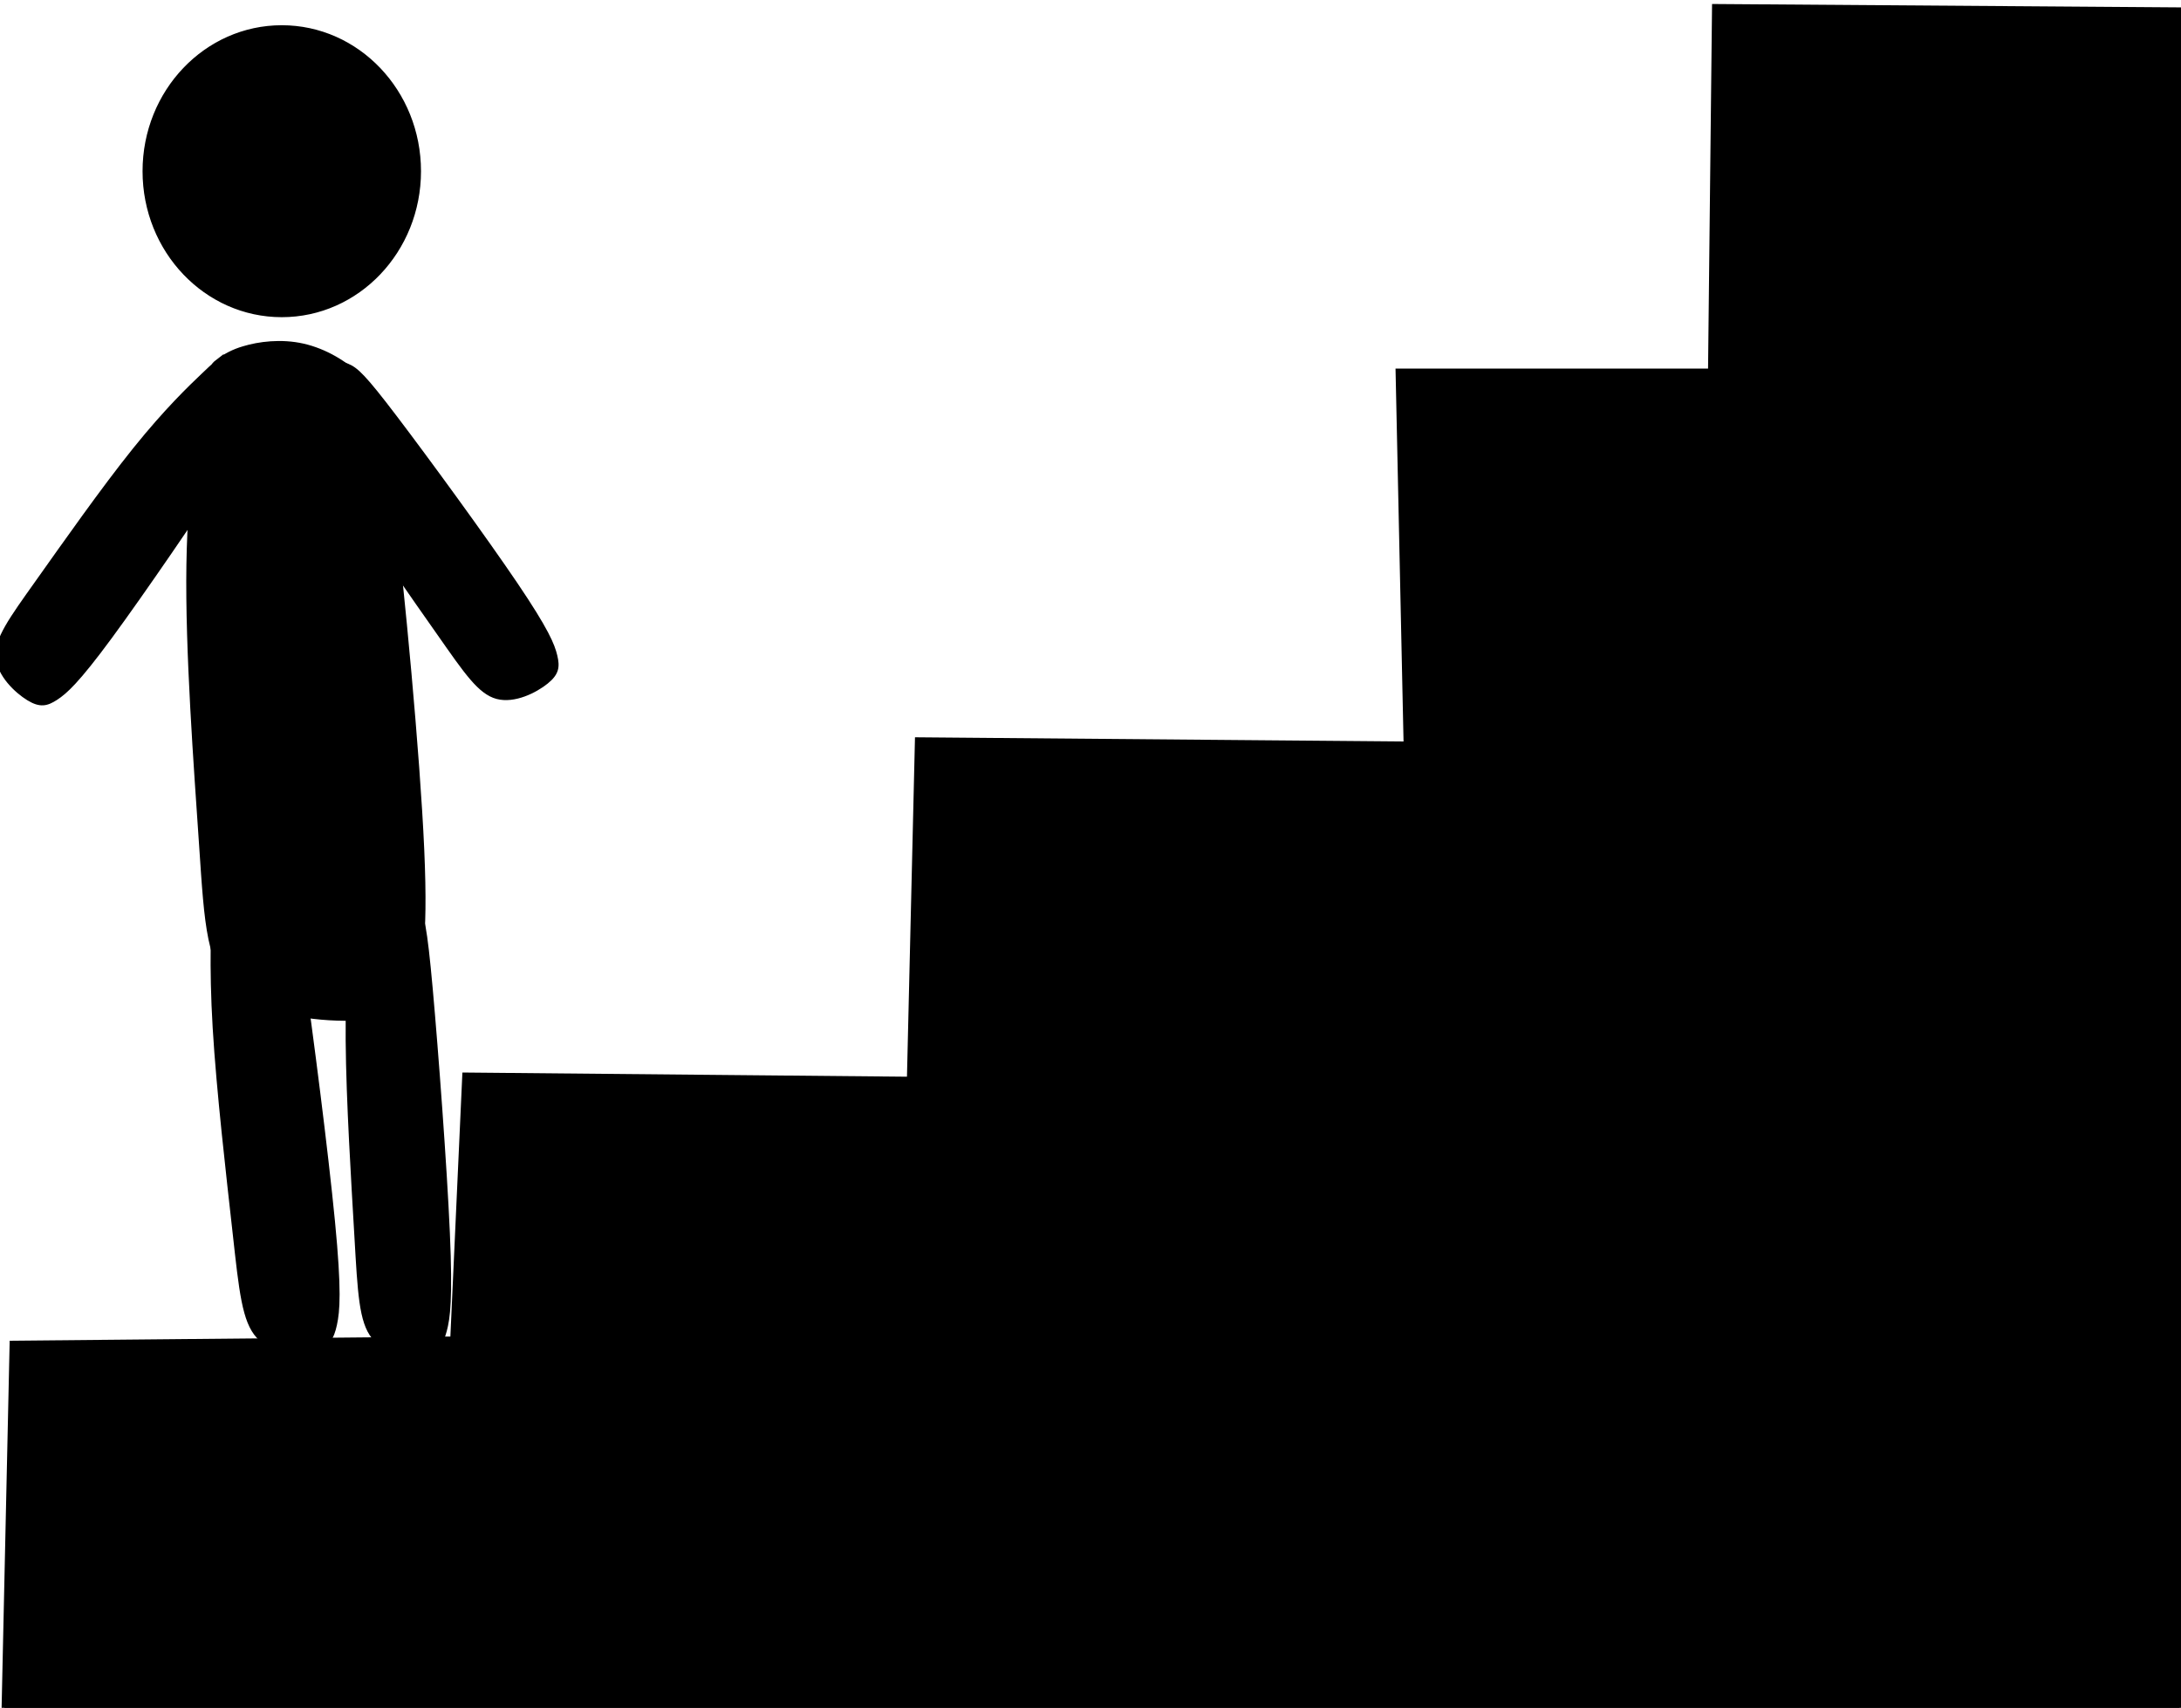 <?xml version="1.0" encoding="UTF-8" standalone="no"?>
<!-- Created with Inkscape (http://www.inkscape.org/) -->

<svg
   xmlns:dc="http://purl.org/dc/elements/1.1/"
   xmlns:cc="http://creativecommons.org/ns#"
   xmlns:rdf="http://www.w3.org/1999/02/22-rdf-syntax-ns#"
   xmlns:svg="http://www.w3.org/2000/svg"
   xmlns="http://www.w3.org/2000/svg"
   xmlns:sodipodi="http://sodipodi.sourceforge.net/DTD/sodipodi-0.dtd"
   xmlns:inkscape="http://www.inkscape.org/namespaces/inkscape"
   width="107.968mm"
   height="84.551mm"
   viewBox="0 0 107.968 84.551"
   version="1.1"
   id="svg6860"
   inkscape:version="0.92.3 (2405546, 2018-03-11)"
   sodipodi:docname="stairs_icon.svg">
  <defs
     id="defs6854" />
  <sodipodi:namedview
     id="base"
     pagecolor="#ffffff"
     bordercolor="#666666"
     borderopacity="1.0"
     inkscape:pageopacity="0.0"
     inkscape:pageshadow="2"
     inkscape:zoom="1.4"
     inkscape:cx="-200.53"
     inkscape:cy="213.0891"
     inkscape:document-units="mm"
     inkscape:current-layer="layer1"
     showgrid="false"
     inkscape:window-width="1366"
     inkscape:window-height="705"
     inkscape:window-x="-8"
     inkscape:window-y="-8"
     inkscape:window-maximized="1" />
  <g
     inkscape:label="Calque 1"
     inkscape:groupmode="layer"
     id="layer1"
     transform="translate(0,-212.449)">
    <ellipse
       cx="13.949"
       cy="220.925"
       rx="6.763"
       ry="7.098"
       id="ellipse935"
       style="fill:#000000;stroke:#000000;stroke-width:0.258;stroke-opacity:1" />
    <path
       d="m 10.757,230.402 c 0.381,-0.306 0.83,-0.536 1.318,-0.676 0.741,-0.225 1.837,-0.373 2.923,-0.127 1.087,0.248 2.127,0.869 2.809,1.581 0.68,0.711 0.998,1.541 1.536,6.012 0.54,4.47 1.308,12.595 1.518,17.314 0.21,4.719 -0.138,6.032 -0.563,6.911 -0.426,0.88 -0.928,1.327 -2.582,1.414 -1.655,0.087 -4.459,-0.186 -5.91,-1.357 -1.45,-1.171 -1.544,-3.239 -1.807,-7.145 -0.264,-3.907 -0.698,-9.654 -0.631,-13.924 0.065,-4.269 0.631,-7.062 0.914,-8.458 0.281,-1.396 0.281,-1.396 0.475,-1.546 z"
       id="path937"
       inkscape:connector-curvature="0"
       style="fill:#000000;stroke:#000000;stroke-width:0.281;stroke-opacity:1"
       sodipodi:nodetypes="cccccsccccccc" />
    <path
       style="fill:#000000;stroke:#000000;stroke-width:0.284px;stroke-linecap:butt;stroke-linejoin:miter;stroke-opacity:1"
       d="m 0.618,278.967 21.813,-0.207 0.595,-13.069 22.011,0.207 0.397,-16.804 24.192,0.207 -0.397,-18.463 H 84.696 l 0.198,-18.048 23.628,0.171 -0.626,84.055 H 0.221 Z"
       id="path7448"
       inkscape:connector-curvature="0"
       sodipodi:nodetypes="ccccccccccccc" />
    <path
       d="m 10.727,255.902 c 0.156,-0.249 0.347,-0.448 0.56,-0.583 0.323,-0.214 0.809,-0.395 1.311,-0.285 0.502,0.111 1.003,0.498 1.346,0.976 0.342,0.477 0.528,1.066 0.997,4.31 0.47,3.245 1.228,9.156 1.561,12.605 0.334,3.449 0.243,4.435 0.097,5.108 -0.147,0.673 -0.351,1.035 -1.092,1.207 -0.742,0.173 -2.019,0.156 -2.732,-0.608 -0.713,-0.764 -0.86,-2.275 -1.176,-5.124 -0.317,-2.849 -0.804,-7.038 -0.99,-10.175 -0.187,-3.137 -0.074,-5.223 -0.017,-6.266 0.056,-1.043 0.056,-1.043 0.136,-1.166 z"
       id="path937-0"
       inkscape:connector-curvature="0"
       style="fill:#000000;stroke:#000000;stroke-width:0.162;stroke-opacity:1"
       sodipodi:nodetypes="cccccsccccccc" />
    <path
       d="m 17.652,256.919 c 0.156,-0.227 0.343,-0.403 0.546,-0.517 0.309,-0.182 0.768,-0.321 1.228,-0.184 0.46,0.138 0.905,0.539 1.2,1.016 0.294,0.476 0.438,1.047 0.719,4.162 0.281,3.114 0.703,8.781 0.849,12.081 0.146,3.299 0.015,4.23 -0.153,4.86 -0.168,0.63 -0.374,0.96 -1.069,1.075 -0.695,0.115 -1.877,0.015 -2.502,-0.758 -0.624,-0.773 -0.689,-2.219 -0.847,-4.947 -0.158,-2.729 -0.411,-6.741 -0.435,-9.734 -0.024,-2.993 0.179,-4.968 0.281,-5.955 0.101,-0.987 0.101,-0.987 0.181,-1.099 z"
       id="path937-0-4"
       inkscape:connector-curvature="0"
       style="fill:#000000;stroke:#000000;stroke-width:0.152;stroke-opacity:1"
       sodipodi:nodetypes="cccccsccccccc" />
    <path
       d="m 14.518,231.827 c 0.036,-0.243 0.12,-0.465 0.245,-0.652 0.186,-0.29 0.519,-0.627 0.973,-0.765 0.454,-0.138 1.008,-0.08 1.467,0.109 0.458,0.189 0.827,0.525 2.412,2.612 1.585,2.087 4.391,5.932 5.939,8.222 1.548,2.29 1.838,3.024 1.966,3.563 0.128,0.538 0.094,0.881 -0.452,1.322 -0.546,0.441 -1.602,0.979 -2.47,0.747 -0.868,-0.232 -1.547,-1.235 -2.86,-3.109 -1.313,-1.874 -3.26,-4.62 -4.572,-6.753 -1.312,-2.133 -1.99,-3.654 -2.328,-4.414 -0.339,-0.76 -0.339,-0.76 -0.319,-0.881 z"
       id="path937-0-4-9"
       inkscape:connector-curvature="0"
       style="fill:#000000;stroke:#000000;stroke-width:0.139;stroke-opacity:1"
       sodipodi:nodetypes="cccccsccccccc" />
    <path
       d="m 10.757,230.402 c 0.241,-0.047 0.479,-0.043 0.696,0.012 0.335,0.078 0.764,0.279 1.047,0.66 0.282,0.381 0.414,0.923 0.389,1.419 -0.025,0.495 -0.217,0.955 -1.652,3.148 -1.435,2.193 -4.116,6.126 -5.754,8.352 -1.638,2.226 -2.233,2.746 -2.697,3.047 -0.464,0.301 -0.799,0.384 -1.397,0.018 -0.598,-0.366 -1.46,-1.181 -1.532,-2.077 -0.072,-0.896 0.645,-1.872 1.97,-3.737 1.325,-1.865 3.259,-4.621 4.829,-6.572 1.569,-1.952 2.775,-3.1 3.378,-3.673 0.602,-0.574 0.602,-0.574 0.723,-0.596 z"
       id="path937-0-4-9-1"
       inkscape:connector-curvature="0"
       style="fill:#000000;stroke:#000000;stroke-width:0.139;stroke-opacity:1"
       sodipodi:nodetypes="cccccsccccccc" />
  </g>
</svg>
